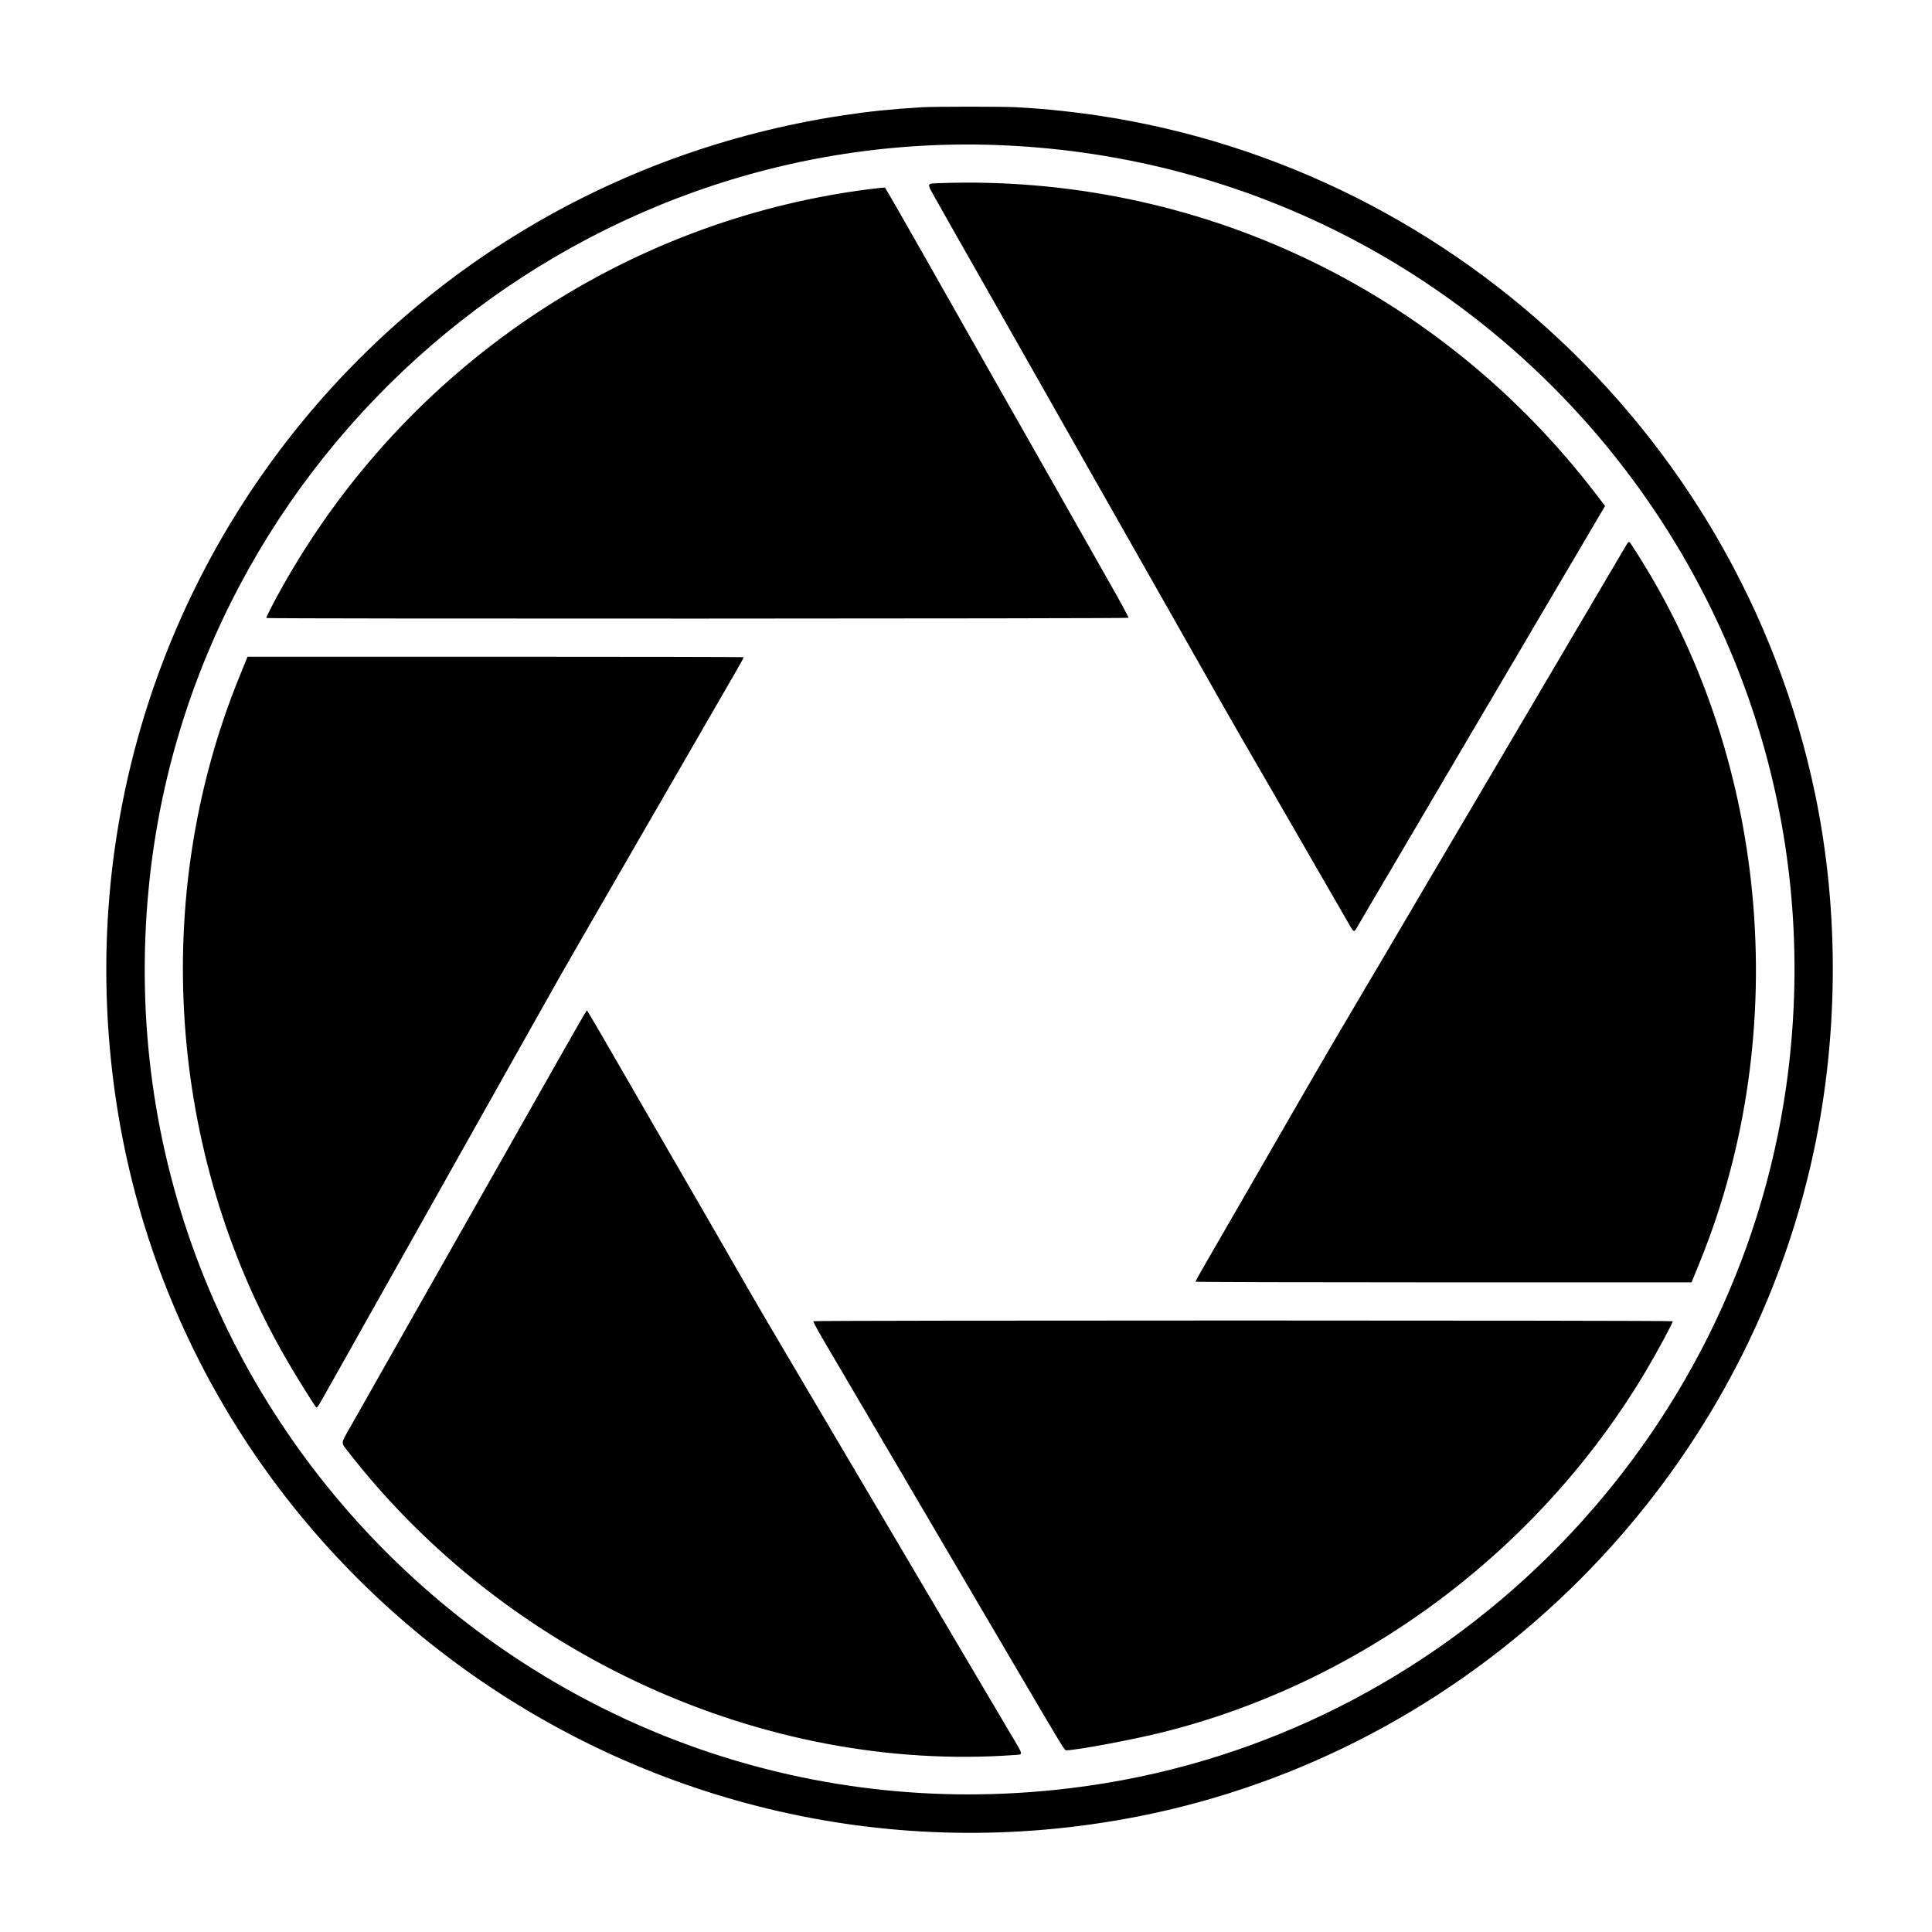<svg id="svg" xmlns="http://www.w3.org/2000/svg" xmlns:xlink="http://www.w3.org/1999/xlink" width="400" height="400" viewBox="0, 0, 400,400"><g id="svgg"><path id="path0" d="M190.734 22.213 C 184.357 22.610,179.897 23.069,174.587 23.875 C 77.777 38.562,11.102 126.851,23.489 223.955 C 36.493 325.904,133.987 395.907,235.413 376.122 C 303.946 362.752,359.228 309.218,374.935 241.009 C 380.674 216.090,380.965 189.073,375.764 164.220 C 359.911 88.479,296.603 31.132,219.817 22.956 C 216.520 22.606,215.048 22.486,210.642 22.210 C 207.981 22.043,193.426 22.045,190.734 22.213 M207.982 30.095 C 309.044 34.721,383.952 124.891,369.818 224.903 C 359.475 298.096,301.835 357.134,228.976 369.162 C 117.709 387.531,19.665 295.610,30.834 183.394 C 39.734 93.970,118.290 25.990,207.982 30.095 M194.406 37.921 C 191.803 38.016,191.842 37.860,193.627 41.029 C 196.449 46.038,201.496 54.939,202.200 56.147 C 202.582 56.803,204.129 59.528,205.639 62.202 C 207.148 64.876,211.711 72.927,215.778 80.092 C 219.846 87.257,223.685 94.028,224.310 95.138 C 224.936 96.248,229.479 104.257,234.406 112.936 C 239.333 121.615,244.041 129.913,244.869 131.376 C 245.697 132.839,247.241 135.564,248.300 137.431 C 249.359 139.298,251.113 142.394,252.198 144.312 C 254.273 147.980,258.287 154.969,260.367 158.532 C 261.044 159.693,263.192 163.408,265.139 166.789 C 267.087 170.170,269.397 174.174,270.272 175.688 C 272.045 178.753,278.638 190.178,279.528 191.729 C 280.253 192.992,280.383 193.023,280.916 192.068 C 281.157 191.637,282.232 189.798,283.306 187.982 C 284.380 186.165,286.254 182.986,287.471 180.917 C 288.687 178.849,290.776 175.298,292.112 173.028 C 293.448 170.757,297.966 163.078,302.152 155.963 C 306.337 148.849,310.278 142.161,310.909 141.101 C 311.541 140.041,313.072 137.440,314.313 135.321 C 315.554 133.202,317.206 130.394,317.983 129.083 C 318.761 127.771,319.684 126.202,320.035 125.596 C 320.386 124.991,321.649 122.844,322.841 120.826 C 324.034 118.807,326.652 114.366,328.659 110.956 L 332.308 104.756 330.527 102.424 C 298.000 59.819,247.685 35.977,194.406 37.921 M179.775 39.191 C 129.048 45.713,84.055 76.146,58.679 121.101 C 56.630 124.730,55.044 127.827,55.170 127.953 C 55.355 128.138,233.541 128.098,233.656 127.912 C 233.711 127.824,231.931 124.542,229.702 120.619 C 225.340 112.942,222.287 107.558,218.168 100.275 C 216.475 97.282,206.958 80.515,203.680 74.750 C 202.009 71.811,196.761 62.548,192.018 54.163 C 187.275 45.779,183.312 38.887,183.211 38.846 C 183.110 38.806,181.564 38.961,179.775 39.191 M336.308 113.532 C 334.831 116.054,329.344 125.367,328.443 126.881 C 327.449 128.551,322.291 137.308,319.634 141.835 C 318.657 143.500,316.882 146.514,315.689 148.532 C 313.667 151.951,310.643 157.085,305.421 165.963 C 300.473 174.376,298.761 177.281,297.418 179.541 C 296.638 180.853,295.471 182.835,294.823 183.945 C 294.175 185.055,292.671 187.615,291.480 189.633 C 290.289 191.651,288.322 194.995,287.109 197.064 C 285.896 199.133,284.555 201.404,284.129 202.110 C 283.703 202.817,282.216 205.335,280.823 207.706 C 279.431 210.078,277.656 213.092,276.879 214.404 C 274.614 218.227,266.515 232.216,261.741 240.550 C 260.462 242.783,253.450 254.932,250.674 259.725 C 248.425 263.606,247.524 265.221,247.523 265.367 C 247.523 265.443,270.630 265.505,298.871 265.505 L 350.220 265.505 350.499 264.817 C 350.653 264.438,351.315 262.807,351.971 261.193 C 371.462 213.202,366.050 155.952,337.968 113.077 C 337.183 111.878,337.295 111.847,336.308 113.532 M50.969 136.651 C 50.815 137.030,50.153 138.661,49.497 140.275 C 31.097 185.579,34.708 238.579,59.094 281.101 C 60.842 284.150,64.531 290.119,65.377 291.269 C 65.616 291.593,65.744 291.425,67.061 289.067 C 67.846 287.663,69.004 285.606,69.636 284.495 C 70.649 282.715,86.899 253.814,89.031 250.000 C 90.064 248.151,93.698 241.682,95.266 238.899 C 95.921 237.739,97.406 235.096,98.568 233.028 C 101.895 227.102,105.590 220.529,107.336 217.431 C 108.217 215.867,109.913 212.853,111.105 210.734 C 115.867 202.264,116.666 200.854,118.958 196.881 C 120.268 194.610,121.933 191.720,122.659 190.459 C 123.384 189.197,125.698 185.193,127.801 181.560 C 129.904 177.927,132.214 173.922,132.934 172.661 C 134.206 170.434,138.219 163.490,141.470 157.890 C 142.349 156.376,144.661 152.372,146.607 148.991 C 148.553 145.610,150.866 141.606,151.747 140.092 C 153.364 137.313,153.945 136.249,153.945 136.064 C 153.945 136.009,130.838 135.963,102.597 135.963 L 51.248 135.963 50.969 136.651 M115.138 220.226 C 111.706 226.299,108.192 232.510,107.329 234.028 C 105.285 237.621,102.910 241.811,100.460 246.147 C 99.377 248.064,97.973 250.541,97.340 251.651 C 96.707 252.761,91.255 262.381,85.225 273.028 C 79.195 283.674,73.488 293.746,72.543 295.410 C 70.497 299.013,70.540 298.569,72.056 300.524 C 104.771 342.699,158.159 367.038,209.897 363.366 C 211.932 363.221,211.977 363.608,209.422 359.296 C 208.246 357.312,206.480 354.326,205.499 352.661 C 204.517 350.995,202.371 347.362,200.731 344.587 C 199.090 341.812,196.920 338.138,195.908 336.422 C 194.897 334.706,193.311 332.023,192.383 330.459 C 191.456 328.894,189.847 326.170,188.807 324.404 C 187.768 322.638,186.283 320.119,185.507 318.807 C 184.730 317.495,183.268 315.018,182.257 313.303 C 181.245 311.587,179.099 307.954,177.487 305.229 C 175.875 302.505,172.755 297.220,170.554 293.486 C 168.352 289.752,165.915 285.624,165.137 284.312 C 164.359 283.000,162.873 280.482,161.835 278.716 C 160.797 276.950,159.434 274.638,158.806 273.578 C 158.178 272.518,156.857 270.248,155.869 268.532 C 154.882 266.817,153.453 264.339,152.694 263.028 C 151.934 261.716,150.723 259.610,150.001 258.349 C 149.280 257.087,147.136 253.372,145.237 250.092 C 139.631 240.410,134.362 231.296,132.668 228.349 C 125.230 215.408,121.597 209.175,121.496 209.180 C 121.430 209.182,118.569 214.153,115.138 220.226 M168.370 273.543 C 168.319 273.625,169.438 275.669,170.857 278.085 C 175.674 286.290,177.852 289.996,178.992 291.927 C 179.618 292.986,182.384 297.693,185.138 302.385 C 187.892 307.078,191.771 313.683,193.759 317.064 C 195.746 320.445,197.662 323.706,198.015 324.312 C 198.368 324.917,199.897 327.518,201.411 330.092 C 202.925 332.665,206.419 338.610,209.174 343.303 C 220.104 361.920,220.386 362.385,220.749 362.385 C 222.750 362.385,234.309 360.233,240.393 358.727 C 281.742 348.495,318.473 321.162,340.566 284.185 C 342.940 280.212,346.433 273.744,346.311 273.546 C 346.189 273.350,168.492 273.347,168.370 273.543 " stroke="none" fill="#000000" fill-rule="evenodd"></path></g></svg>
